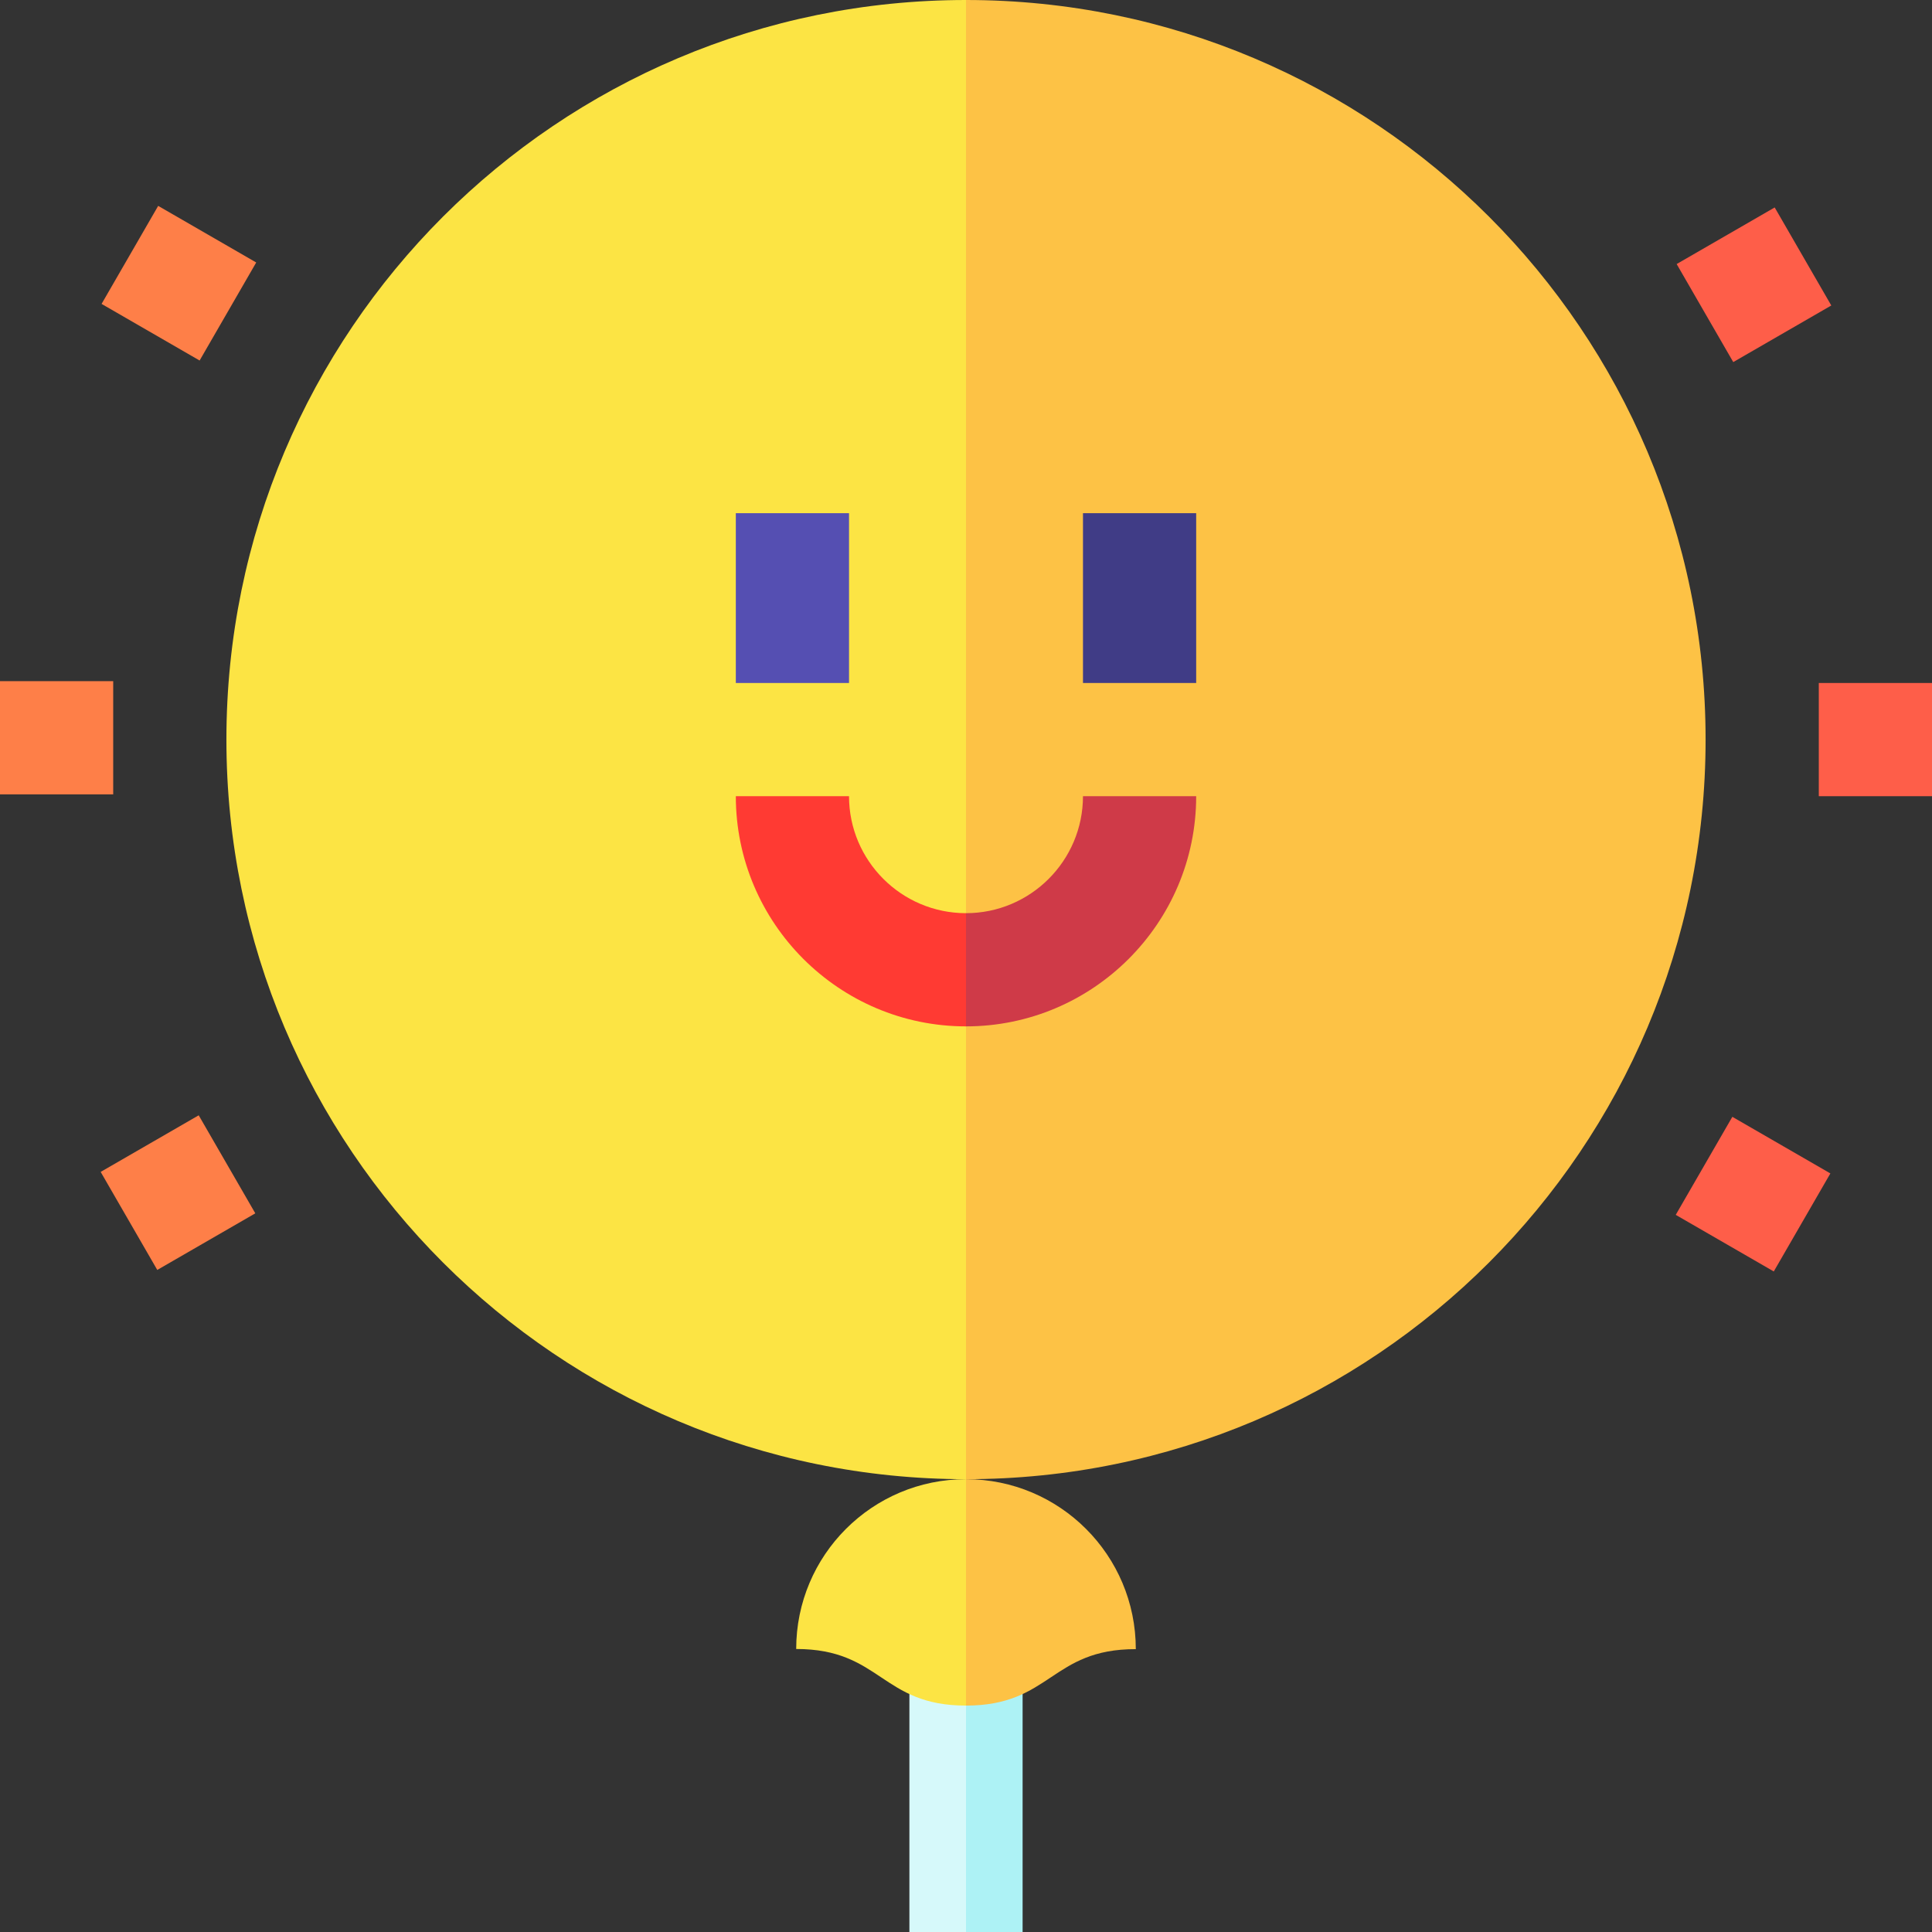 <?xml version="1.0" encoding="iso-8859-1"?>
<!-- Generator: Adobe Illustrator 24.2.1, SVG Export Plug-In . SVG Version: 6.00 Build 0)  -->
<svg version="1.1" id="Capa_1" xmlns="http://www.w3.org/2000/svg" xmlns:xlink="http://www.w3.org/1999/xlink" x="0px" y="0px"
	 viewBox="0 0 512 512" style="enable-background:new 0 0 512 512;" xml:space="preserve">
<rect x="0" y="0" width="512" height="512" fill="#333333" stroke="none"/>
<g>
	<polygon style="fill:#ADF2F5;" points="271,437 241,437 256,512 271,512 	"/>
	<rect x="241" y="437" style="fill:#D6F9FA;" width="15" height="75"/>
	<rect x="482" y="181" style="fill:#FE5E49;" width="30" height="30"/>
	
		<rect x="449.833" y="60.468" transform="matrix(0.866 -0.5 0.5 0.866 24.542 242.527)" style="fill:#FE5E49;" width="30" height="30"/>
	
		<rect x="32.409" y="60.048" transform="matrix(-0.866 -0.5 0.5 -0.866 50.942 163.746)" style="fill:#FE7F48;" width="30" height="30"/>
	
		<rect x="0" y="180.516" transform="matrix(-1 -2.689983e-10 2.689983e-10 -1 30 391.032)" style="fill:#FE7F48;" width="30" height="30"/>
	
		<rect x="32.167" y="301.048" transform="matrix(-0.866 0.5 -0.5 -0.866 246.039 566.171)" style="fill:#FE7F48;" width="30" height="30"/>
	
		<rect x="449.591" y="301.468" transform="matrix(0.866 0.5 -0.5 0.866 220.477 -189.897)" style="fill:#FE5E49;" width="30" height="30"/>
	<path style="fill:#FDC245;" d="M256,392l-15,30l15,30c22.5,0,22.5-15,45-14.961C301,412.147,280.853,392,256,392z"/>
	<path style="fill:#FCE444;" d="M211,437c22.5,0,22.5,15,45,15v-60C231.147,392,211,412.147,211,437z"/>
	<path style="fill:#FDC245;" d="M256,0L126.294,196L256,392c108.248,0,196-87.752,196-196S364.248,0,256,0z"/>
	<path style="fill:#FCE444;" d="M60,196c0,108.248,87.752,196,196,196V0C147.752,0,60,87.752,60,196z"/>
	<path style="fill:#CF3A48;" d="M287,211c0,17.093-13.906,31-31,31l-15,15l15,15c33.636,0,61-27.364,61-61H287z"/>
	<path style="fill:#FF3A33;" d="M225,211h-30c0,33.636,27.364,61,61,61v-30C238.906,242,225,228.093,225,211z"/>
	<rect x="195" y="136" style="fill:#554FB2;" width="30" height="45"/>
	<rect x="287" y="136" style="fill:#403C86;" width="30" height="45"/>
</g>
<g>
</g>
<g>
</g>
<g>
</g>
<g>
</g>
<g>
</g>
<g>
</g>
<g>
</g>
<g>
</g>
<g>
</g>
<g>
</g>
<g>
</g>
<g>
</g>
<g>
</g>
<g>
</g>
<g>
</g>
</svg>
